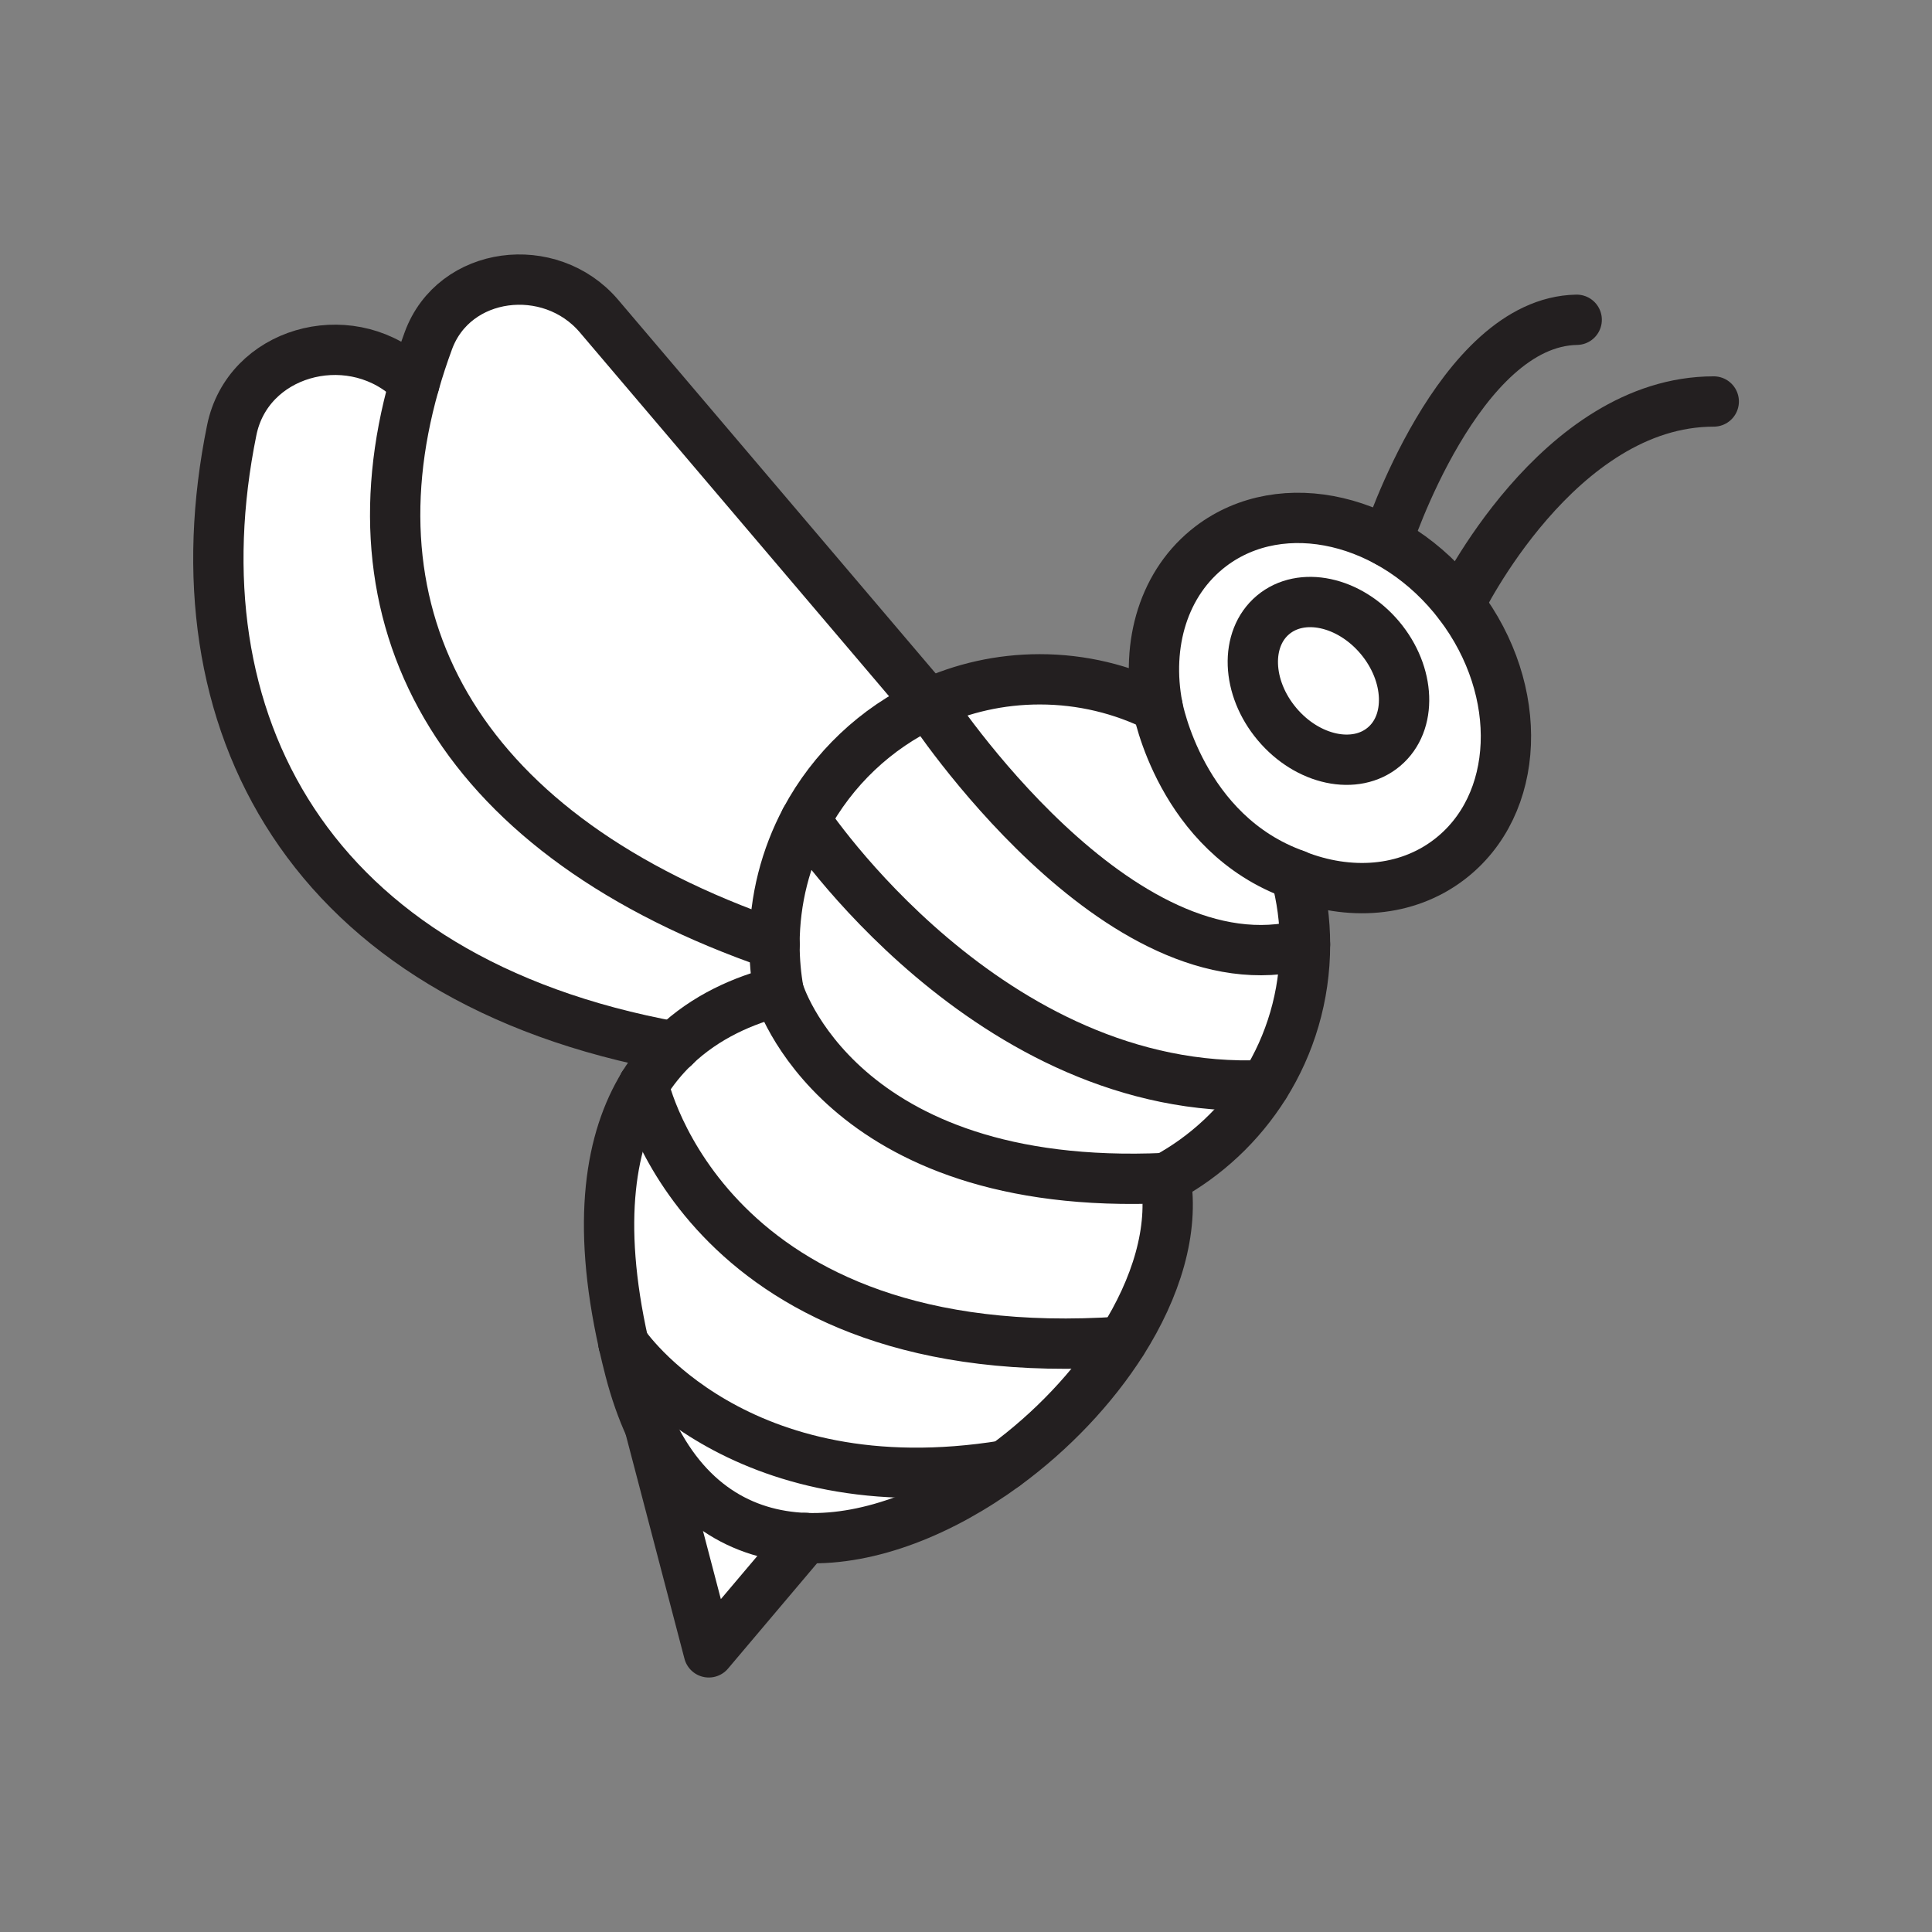<svg xmlns="http://www.w3.org/2000/svg" viewBox="0 0 1920 1920">
    <rect x="0" y="0" width="1920" height="1920" fill="#808080" stroke="none"/>
    <style>
        .st0{fill:#fff}.st1{fill:none;stroke:#231f20;stroke-width:50;stroke-linecap:round;stroke-linejoin:round;stroke-miterlimit:10}
    </style>
    <path class="st0" d="M922.6 699.3c1.3 2.1 188.8 288.6 374.3 239.2 0 51.4-14.7 99.3-40.1 139.8-274.3 12.3-456.3-263.5-456.3-263.5 27-50.5 69.9-91.3 122.1-115.5z" id="Layer_16"/>
    <path class="st0" d="M800.5 1528.4l-96.2 113.7-58.8-224.8c35.1 76.5 91.8 108.8 155 111.1z" id="Layer_23"/>
    <path class="st0" d="M619.7 1335.3c1.3 2 111.3 164.3 378.9 121-62.1 45.5-133.5 74.5-198.1 72.1-63.2-2.3-120-34.7-155-111.1-7.6-16.5-14.2-35.2-19.6-56-2.2-8.9-4.3-17.5-6.2-26z" id="Layer_24"/>
    <path class="st0" d="M639.5 1078.4c.4 2 62.5 283.1 475.6 254.8-29.2 46.1-70.2 89.1-116.5 123-267.6 43.3-377.6-119-378.9-121-27.4-122.4-12.9-203.4 19.8-256.8z" id="Layer_25"/>
    <path class="st0" d="M773.9 985.3s59.2 200.2 384.4 185.4c8.6 51.8-9.3 109.2-43.1 162.5-413 28.3-475.2-252.8-475.6-254.8 9-14.7 19.4-27.4 30.7-38.2 31.2-30 69.3-46.2 103.6-54.9z" id="Layer_26"/>
    <path class="st0" d="M800.5 814.9s182 275.8 456.3 263.5c-24.2 38.7-58.2 70.6-98.5 92.3-325.3 14.8-384.4-185.4-384.4-185.4-2.7-15.2-4.1-30.8-4.1-46.7 0-44.7 11.1-86.8 30.7-123.7z" id="Layer_27"/>
    <path class="st0" d="M1150.4 702.4s22.9 126.4 137.3 167c6 22 9.2 45.2 9.2 69.2-185.5 49.3-372.9-237.2-374.3-239.3 33.7-15.6 71.2-24.3 110.7-24.3 42.1 0 81.8 9.9 117.1 27.4z" id="Layer_17"/>
    <path class="st0" d="M1265 611.1c28.2-23.8 75.8-13.7 106.2 22.6 30.4 36.2 32.3 84.8 4 108.5-28.2 23.7-75.8 13.6-106.2-22.6-30.4-36.1-32.2-84.7-4-108.5z" id="Layer_18"/>
    <path class="st0" d="M1203.3 542.8c71.1-54.1 181.7-28.2 247.1 57.8s60.8 199.5-10.3 253.6c-42.7 32.5-99.6 36.1-152.4 15.3-114.4-40.6-137.3-167-137.3-167-11.9-62.5 6.1-124 52.9-159.7zm61.7 68.3c-28.2 23.7-26.4 72.3 4 108.5s78 46.3 106.2 22.6c28.2-23.8 26.4-72.3-4-108.5s-77.9-46.3-106.2-22.6z" id="Layer_19"/>
    <path class="st0" d="M595 313.8l327.6 385.6c-52.2 24.2-95.1 65-122.1 115.5-19.6 36.9-30.8 79-30.8 123.7-310.7-107.1-426.4-315.9-358-557.1 4-14.2 8.7-28.5 14-42.9 25.6-69.8 120.9-81.3 169.3-24.8zm75.2 726.4c31.3-30 69.3-46.2 103.6-54.9-2.7-15.2-4.1-30.8-4.1-46.7-310.7-107.1-426.4-315.9-358-557.1l-7-7.4c-60.1-51.7-158.6-24.3-174.4 53.4-58.7 288.4 74.9 546.1 439.9 612.7z" id="Layer_20"/>
    <g id="STROKES">
        <g id="XMLID_2_">
            <path class="st1" d="M411.7 381.5l-7-7.4c-60.1-51.7-158.6-24.3-174.4 53.4-58.7 288.4 75 546.2 440 612.7"/>
            <path class="st1" d="M922.6 699.3L595 313.8c-48.4-56.5-143.7-45-169.3 24.8-5.3 14.4-10 28.7-14 42.9-68.4 241.2 47.3 450 358.1 557.1"/>
            <path class="st1" d="M619.7 1335.3c1.9 8.5 4 17.2 6.3 26.1 5.4 20.8 12 39.5 19.6 56 35 76.4 91.8 108.8 155 111.1 64.6 2.4 136-26.7 198.1-72.1 46.3-33.9 87.3-77 116.5-123 33.8-53.4 51.7-110.8 43.1-162.5 40.3-21.7 74.3-53.7 98.5-92.3 25.4-40.5 40.1-88.5 40.1-139.8 0-23.9-3.2-47.1-9.2-69.2 52.8 20.9 109.8 17.2 152.4-15.3 71.1-54.1 75.7-167.6 10.3-253.6s-176-111.8-247.1-57.8c-46.9 35.7-64.9 97.2-52.9 159.6-35.3-17.5-75-27.4-117.1-27.4-39.5 0-77 8.7-110.7 24.3"/>
            <path class="st1" d="M639.5 1078.4c-32.7 53.4-47.2 134.4-19.8 256.8"/>
            <path class="st1" d="M922.6 699.3c-52.2 24.2-95.1 65-122.1 115.5-19.6 36.9-30.8 79-30.8 123.7 0 15.9 1.4 31.6 4.1 46.7-34.3 8.7-72.4 24.9-103.6 54.9-11.3 10.8-21.7 23.5-30.7 38.2"/>
            <path class="st1" d="M773.9 985.3s59.2 200.2 384.4 185.4"/>
            <path class="st1" d="M639.5 1078.4c.4 2 62.5 283.2 475.6 254.9"/>
            <path class="st1" d="M645.5 1417.3l58.9 224.8 96.1-113.7"/>
            <path class="st1" d="M1450.5 600.6S1547.8 399 1703.1 399"/>
            <path class="st1" d="M619.7 1335.3c1.3 2 111.3 164.4 378.9 121"/>
            <path class="st1" d="M1378.5 538.2s70.9-218.4 188.4-220.4"/>
            <path class="st1" d="M1371.3 633.7c30.4 36.2 32.3 84.8 4 108.5-28.2 23.7-75.8 13.6-106.2-22.6-30.5-36.2-32.2-84.8-4-108.5 28.2-23.7 75.7-13.6 106.2 22.6z"/>
            <path class="st1" d="M1150.4 702.4s22.9 126.4 137.3 167"/>
            <path class="st1" d="M800.5 814.9s182 275.8 456.3 263.5"/>
            <path class="st1" d="M922.6 699.3c1.4 2.1 188.8 288.6 374.3 239.2"/>
        </g>
    </g>
</svg>
